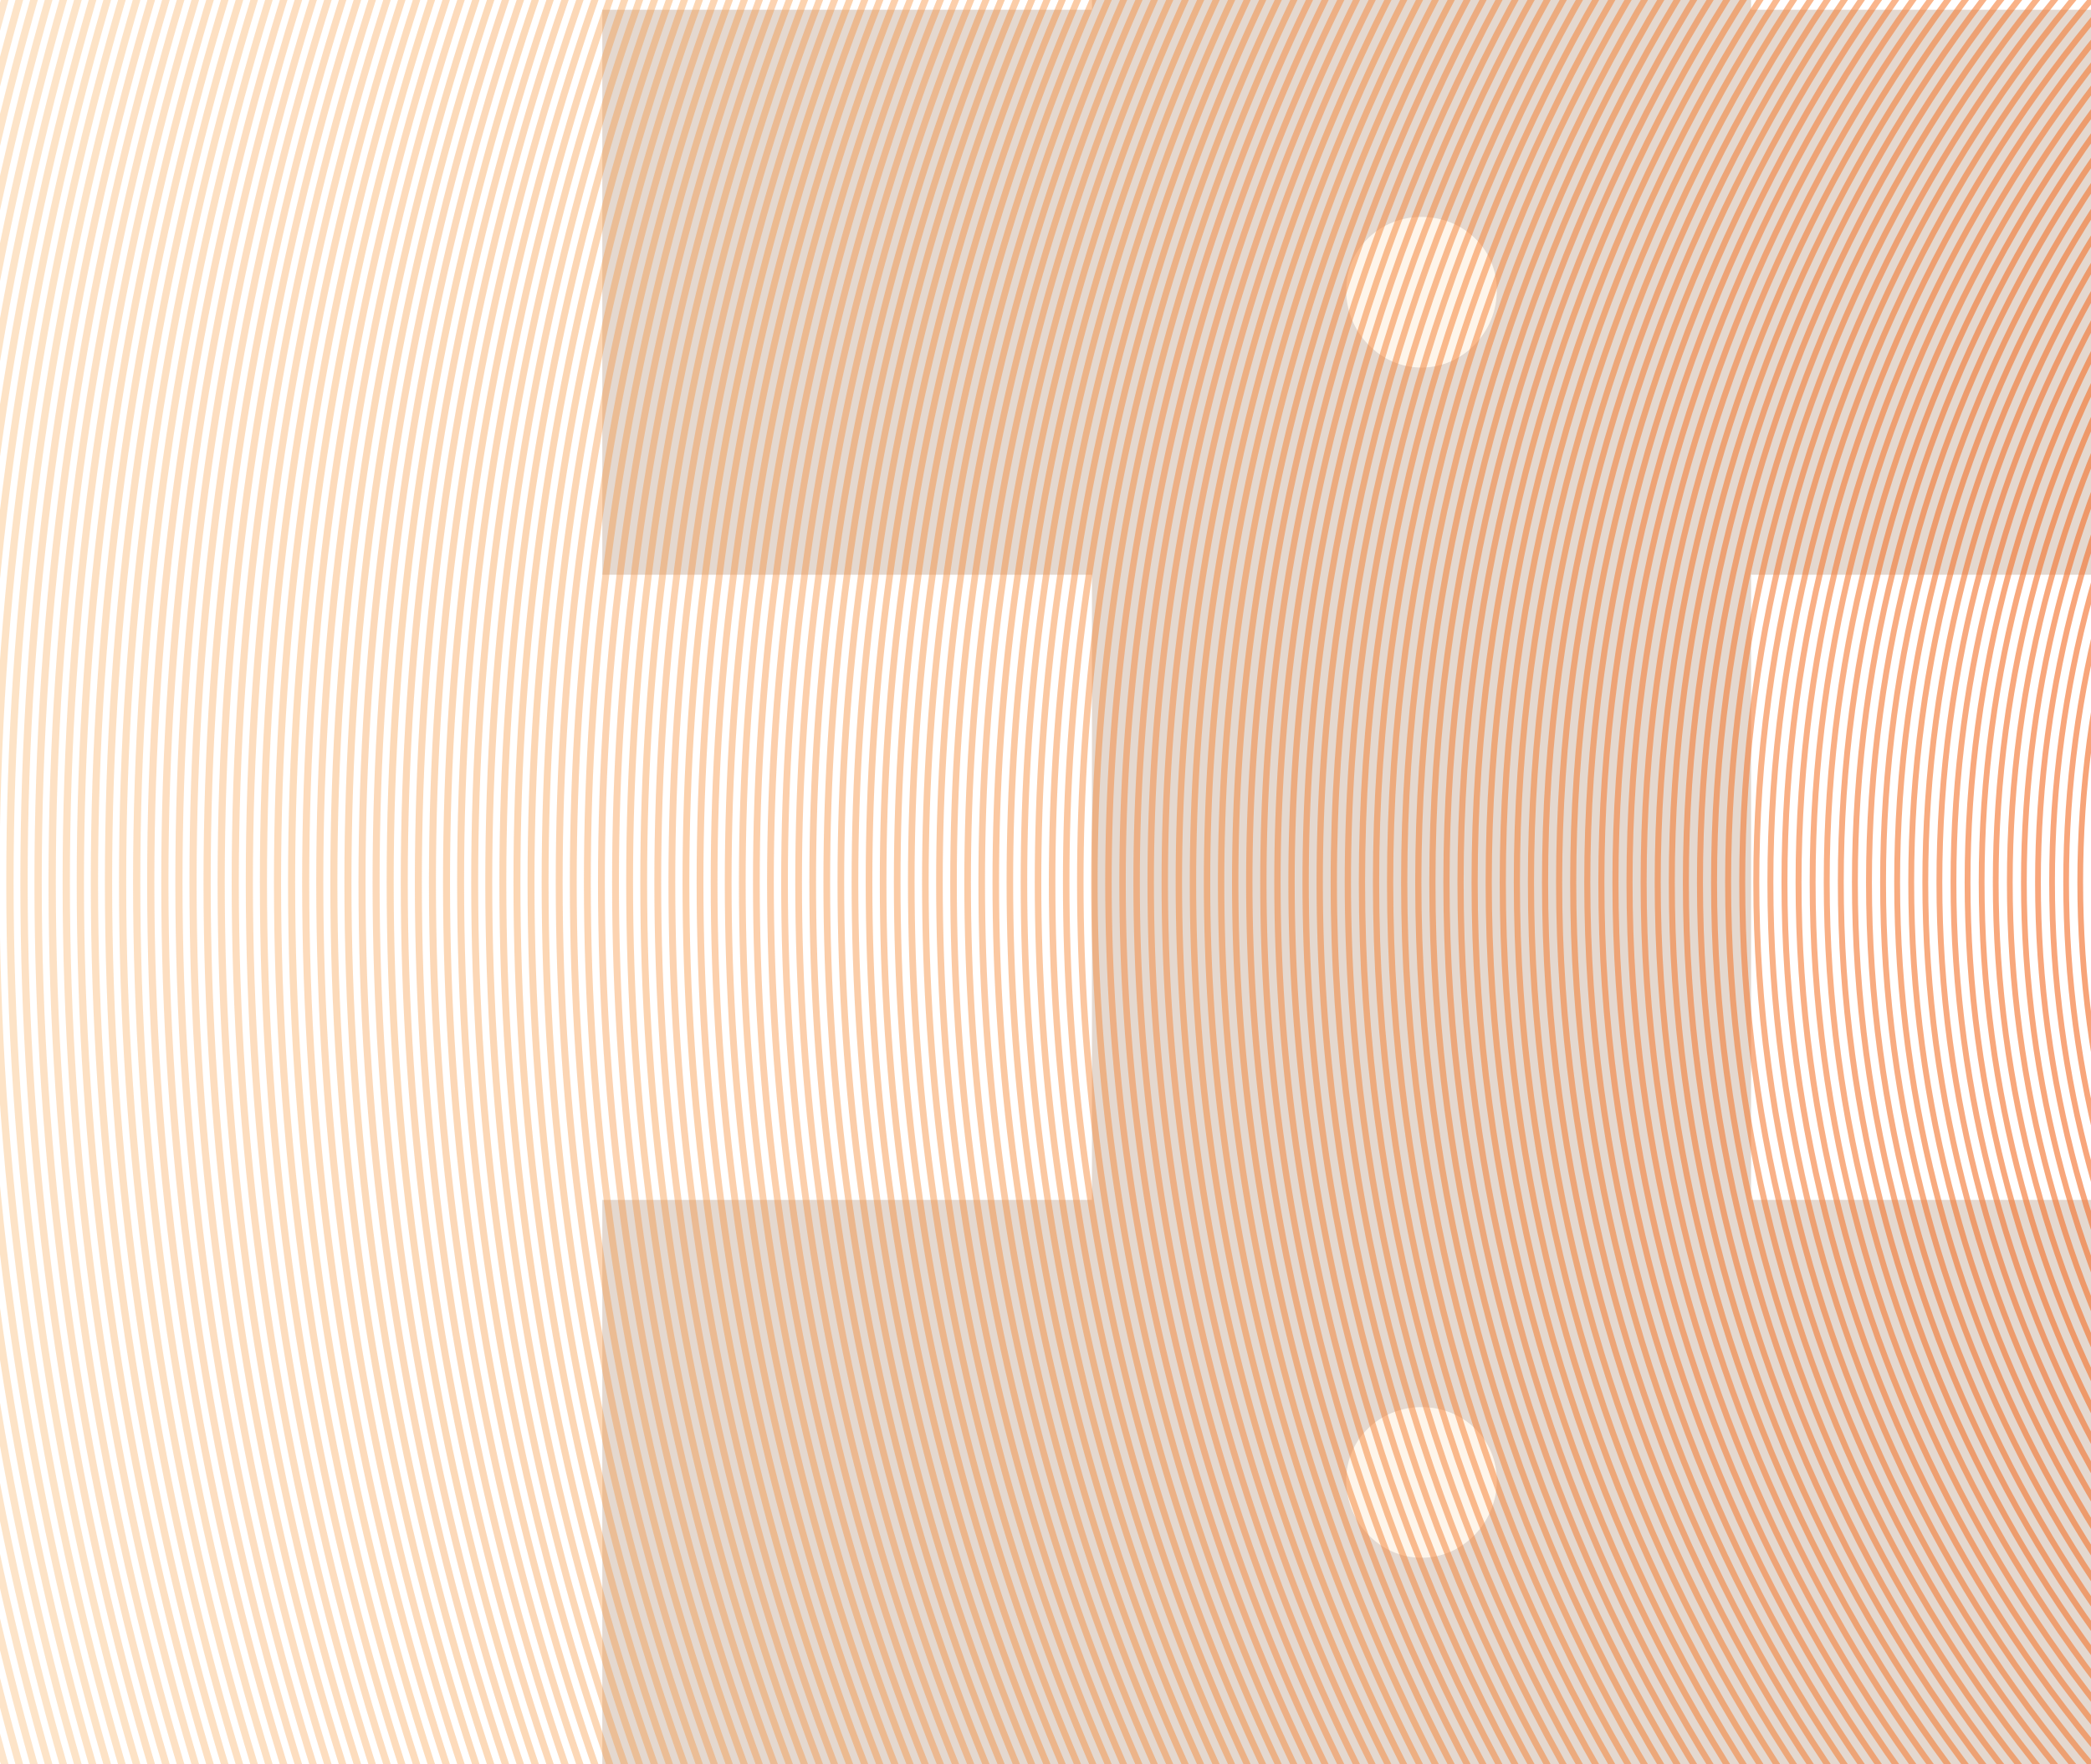 <?xml version="1.0" encoding="UTF-8"?>
<svg id="_Слой_1" data-name="Слой 1" xmlns="http://www.w3.org/2000/svg" viewBox="0 0 1280 1080">
  <g opacity=".2">
    <rect x="368.7" y="5.97" width="3112.61" height="345.85" fill="#763c11"/>
    <rect x="368.7" y="734.51" width="3112.61" height="345.85" fill="#763c11"/>
    <rect x="668.43" y="-165.52" width="403.49" height="1441.02" fill="#763c11"/>
    <g>
      <path d="m916.29,177.76c0,25.47-20.65,47.25-46.11,47.25s-46.11-21.79-46.11-47.25,20.65-44.97,46.11-44.97,46.11,19.5,46.11,44.97Z" fill="#fbcf95"/>
      <path d="m916.29,906.31c0,25.47-20.65,47.25-46.11,47.25s-46.11-21.79-46.11-47.25,20.65-44.97,46.11-44.97,46.11,19.5,46.11,44.97Z" fill="#fbcf95"/>
    </g>
  </g>
  <g>
    <circle cx="1925" cy="540" r="651.59" fill="none" opacity=".63" stroke="#f36f2a" stroke-miterlimit="10" stroke-width="3.5"/>
    <circle cx="1925" cy="540" r="660.22" fill="none" opacity=".62" stroke="#f4702a" stroke-miterlimit="10" stroke-width="3.5"/>
    <circle cx="1925" cy="540" r="668.84" fill="none" opacity=".62" stroke="#f4702a" stroke-miterlimit="10" stroke-width="3.51"/>
    <circle cx="1925" cy="540" r="677.46" fill="none" opacity=".62" stroke="#f4702a" stroke-miterlimit="10" stroke-width="3.52"/>
    <circle cx="1925" cy="540" r="686.08" fill="none" opacity=".62" stroke="#f4712a" stroke-miterlimit="10" stroke-width="3.52"/>
    <circle cx="1925" cy="540" r="694.7" fill="none" opacity=".61" stroke="#f4712a" stroke-miterlimit="10" stroke-width="3.53"/>
    <circle cx="1925" cy="540" r="703.32" fill="none" opacity=".61" stroke="#f4712a" stroke-miterlimit="10" stroke-width="3.54"/>
    <circle cx="1925" cy="540" r="711.94" fill="none" opacity=".61" stroke="#f4712a" stroke-miterlimit="10" stroke-width="3.54"/>
    <circle cx="1925" cy="540" r="720.56" fill="none" opacity=".61" stroke="#f4722a" stroke-miterlimit="10" stroke-width="3.55"/>
    <circle cx="1925" cy="540" r="729.19" fill="none" opacity=".6" stroke="#f4722a" stroke-miterlimit="10" stroke-width="3.56"/>
    <circle cx="1925" cy="540" r="737.81" fill="none" opacity=".6" stroke="#f4722a" stroke-miterlimit="10" stroke-width="3.56"/>
    <circle cx="1925" cy="540" r="746.43" fill="none" opacity=".6" stroke="#f4732b" stroke-miterlimit="10" stroke-width="3.57"/>
    <circle cx="1925" cy="540" r="755.05" fill="none" opacity=".6" stroke="#f4732b" stroke-miterlimit="10" stroke-width="3.58"/>
    <circle cx="1925" cy="540" r="763.67" fill="none" opacity=".6" stroke="#f4732b" stroke-miterlimit="10" stroke-width="3.58"/>
    <circle cx="1925" cy="540" r="772.29" fill="none" opacity=".59" stroke="#f4732b" stroke-miterlimit="10" stroke-width="3.59"/>
    <circle cx="1925" cy="540" r="780.91" fill="none" opacity=".59" stroke="#f4742b" stroke-miterlimit="10" stroke-width="3.6"/>
    <circle cx="1925" cy="540" r="789.53" fill="none" opacity=".59" stroke="#f4742b" stroke-miterlimit="10" stroke-width="3.6"/>
    <circle cx="1925" cy="540" r="798.16" fill="none" opacity=".59" stroke="#f4742b" stroke-miterlimit="10" stroke-width="3.61"/>
    <circle cx="1925" cy="540" r="806.78" fill="none" opacity=".58" stroke="#f4752b" stroke-miterlimit="10" stroke-width="3.62"/>
    <circle cx="1925" cy="540" r="815.4" fill="none" opacity=".58" stroke="#f4752b" stroke-miterlimit="10" stroke-width="3.62"/>
    <circle cx="1925" cy="540" r="824.02" fill="none" opacity=".58" stroke="#f4752b" stroke-miterlimit="10" stroke-width="3.63"/>
    <circle cx="1925" cy="540" r="832.64" fill="none" opacity=".58" stroke="#f4752b" stroke-miterlimit="10" stroke-width="3.64"/>
    <circle cx="1925" cy="540" r="841.26" fill="none" opacity=".57" stroke="#f4762b" stroke-miterlimit="10" stroke-width="3.64"/>
    <circle cx="1925" cy="540" r="849.88" fill="none" opacity=".57" stroke="#f4762b" stroke-miterlimit="10" stroke-width="3.65"/>
    <circle cx="1925" cy="540" r="858.5" fill="none" opacity=".57" stroke="#f4762c" stroke-miterlimit="10" stroke-width="3.66"/>
    <circle cx="1925" cy="540" r="867.13" fill="none" opacity=".57" stroke="#f4772c" stroke-miterlimit="10" stroke-width="3.66"/>
    <circle cx="1925" cy="540" r="875.75" fill="none" opacity=".57" stroke="#f4772c" stroke-miterlimit="10" stroke-width="3.67"/>
    <circle cx="1925" cy="540" r="884.37" fill="none" opacity=".56" stroke="#f4772c" stroke-miterlimit="10" stroke-width="3.68"/>
    <circle cx="1925" cy="540" r="892.99" fill="none" opacity=".56" stroke="#f4772c" stroke-miterlimit="10" stroke-width="3.68"/>
    <circle cx="1925" cy="540" r="901.61" fill="none" opacity=".56" stroke="#f4782c" stroke-miterlimit="10" stroke-width="3.69"/>
    <circle cx="1925" cy="540" r="910.23" fill="none" opacity=".56" stroke="#f4782c" stroke-miterlimit="10" stroke-width="3.7"/>
    <circle cx="1925" cy="540" r="918.85" fill="none" opacity=".55" stroke="#f5782c" stroke-miterlimit="10" stroke-width="3.7"/>
    <circle cx="1925" cy="540" r="927.48" fill="none" opacity=".55" stroke="#f5792c" stroke-miterlimit="10" stroke-width="3.71"/>
    <circle cx="1925" cy="540" r="936.1" fill="none" opacity=".55" stroke="#f5792c" stroke-miterlimit="10" stroke-width="3.72"/>
    <circle cx="1925" cy="540" r="944.72" fill="none" opacity=".55" stroke="#f5792c" stroke-miterlimit="10" stroke-width="3.72"/>
    <circle cx="1925" cy="540" r="953.34" fill="none" opacity=".54" stroke="#f5792c" stroke-miterlimit="10" stroke-width="3.73"/>
    <circle cx="1925" cy="540" r="961.96" fill="none" opacity=".54" stroke="#f57a2c" stroke-miterlimit="10" stroke-width="3.74"/>
    <circle cx="1925" cy="540" r="970.58" fill="none" opacity=".54" stroke="#f57a2d" stroke-miterlimit="10" stroke-width="3.74"/>
    <circle cx="1925" cy="540" r="979.2" fill="none" opacity=".54" stroke="#f57a2d" stroke-miterlimit="10" stroke-width="3.75"/>
    <circle cx="1925" cy="540" r="987.82" fill="none" opacity=".53" stroke="#f57b2d" stroke-miterlimit="10" stroke-width="3.76"/>
    <circle cx="1925" cy="540" r="996.45" fill="none" opacity=".53" stroke="#f57b2d" stroke-miterlimit="10" stroke-width="3.76"/>
    <circle cx="1925" cy="540" r="1005.07" fill="none" opacity=".53" stroke="#f57b2d" stroke-miterlimit="10" stroke-width="3.77"/>
    <circle cx="1925" cy="540" r="1013.69" fill="none" opacity=".53" stroke="#f57b2d" stroke-miterlimit="10" stroke-width="3.78"/>
    <circle cx="1925" cy="540" r="1022.31" fill="none" opacity=".53" stroke="#f57c2d" stroke-miterlimit="10" stroke-width="3.78"/>
    <circle cx="1925" cy="540" r="1030.93" fill="none" opacity=".52" stroke="#f57c2d" stroke-miterlimit="10" stroke-width="3.79"/>
    <circle cx="1925" cy="540" r="1039.55" fill="none" opacity=".52" stroke="#f57c2d" stroke-miterlimit="10" stroke-width="3.8"/>
    <circle cx="1925" cy="540" r="1048.17" fill="none" opacity=".52" stroke="#f57d2d" stroke-miterlimit="10" stroke-width="3.8"/>
    <circle cx="1925" cy="540" r="1056.79" fill="none" opacity=".52" stroke="#f57d2d" stroke-miterlimit="10" stroke-width="3.81"/>
    <circle cx="1925" cy="540" r="1065.42" fill="none" opacity=".51" stroke="#f57d2d" stroke-miterlimit="10" stroke-width="3.82"/>
    <circle cx="1925" cy="540" r="1074.04" fill="none" opacity=".51" stroke="#f57d2d" stroke-miterlimit="10" stroke-width="3.82"/>
    <circle cx="1925" cy="540" r="1082.66" fill="none" opacity=".51" stroke="#f57e2e" stroke-miterlimit="10" stroke-width="3.83"/>
    <circle cx="1925" cy="540" r="1091.28" fill="none" opacity=".51" stroke="#f57e2e" stroke-miterlimit="10" stroke-width="3.84"/>
    <circle cx="1925" cy="540" r="1099.9" fill="none" opacity=".5" stroke="#f57e2e" stroke-miterlimit="10" stroke-width="3.84"/>
    <circle cx="1925" cy="540" r="1108.52" fill="none" opacity=".5" stroke="#f57f2e" stroke-miterlimit="10" stroke-width="3.85"/>
    <circle cx="1925" cy="540" r="1117.14" fill="none" opacity=".5" stroke="#f57f2e" stroke-miterlimit="10" stroke-width="3.86"/>
    <circle cx="1925" cy="540" r="1125.76" fill="none" opacity=".5" stroke="#f57f2e" stroke-miterlimit="10" stroke-width="3.86"/>
    <circle cx="1925" cy="540" r="1134.39" fill="none" opacity=".5" stroke="#f57f2e" stroke-miterlimit="10" stroke-width="3.87"/>
    <circle cx="1925" cy="540" r="1143.01" fill="none" opacity=".49" stroke="#f5802e" stroke-miterlimit="10" stroke-width="3.88"/>
    <circle cx="1925" cy="540" r="1151.63" fill="none" opacity=".49" stroke="#f5802e" stroke-miterlimit="10" stroke-width="3.88"/>
    <circle cx="1925" cy="540" r="1160.25" fill="none" opacity=".49" stroke="#f5802e" stroke-miterlimit="10" stroke-width="3.89"/>
    <circle cx="1925" cy="540" r="1168.87" fill="none" opacity=".49" stroke="#f5812e" stroke-miterlimit="10" stroke-width="3.9"/>
    <circle cx="1925" cy="540" r="1177.49" fill="none" opacity=".48" stroke="#f6812e" stroke-miterlimit="10" stroke-width="3.9"/>
    <circle cx="1925" cy="540" r="1186.11" fill="none" opacity=".48" stroke="#f6812e" stroke-miterlimit="10" stroke-width="3.91"/>
    <circle cx="1925" cy="540" r="1194.73" fill="none" opacity=".48" stroke="#f6812f" stroke-miterlimit="10" stroke-width="3.92"/>
    <circle cx="1925" cy="540" r="1203.36" fill="none" opacity=".48" stroke="#f6822f" stroke-miterlimit="10" stroke-width="3.92"/>
    <circle cx="1925" cy="540" r="1211.98" fill="none" opacity=".47" stroke="#f6822f" stroke-miterlimit="10" stroke-width="3.93"/>
    <circle cx="1925" cy="540" r="1220.6" fill="none" opacity=".47" stroke="#f6822f" stroke-miterlimit="10" stroke-width="3.94"/>
    <circle cx="1925" cy="540" r="1229.22" fill="none" opacity=".47" stroke="#f6832f" stroke-miterlimit="10" stroke-width="3.94"/>
    <circle cx="1925" cy="540" r="1237.84" fill="none" opacity=".47" stroke="#f6832f" stroke-miterlimit="10" stroke-width="3.95"/>
    <circle cx="1925" cy="540" r="1246.46" fill="none" opacity=".47" stroke="#f6832f" stroke-miterlimit="10" stroke-width="3.96"/>
    <circle cx="1925" cy="540" r="1255.08" fill="none" opacity=".46" stroke="#f6832f" stroke-miterlimit="10" stroke-width="3.96"/>
    <circle cx="1925" cy="540" r="1263.7" fill="none" opacity=".46" stroke="#f6842f" stroke-miterlimit="10" stroke-width="3.97"/>
    <circle cx="1925" cy="540" r="1272.33" fill="none" opacity=".46" stroke="#f6842f" stroke-miterlimit="10" stroke-width="3.98"/>
    <circle cx="1925" cy="540" r="1280.95" fill="none" opacity=".46" stroke="#f6842f" stroke-miterlimit="10" stroke-width="3.98"/>
    <circle cx="1925" cy="540" r="1289.57" fill="none" opacity=".45" stroke="#f6852f" stroke-miterlimit="10" stroke-width="3.99"/>
    <circle cx="1925" cy="540" r="1298.19" fill="none" opacity=".45" stroke="#f6852f" stroke-miterlimit="10" stroke-width="4"/>
    <circle cx="1925" cy="540" r="1306.81" fill="none" opacity=".45" stroke="#f68530" stroke-miterlimit="10" stroke-width="4"/>
    <circle cx="1925" cy="540" r="1315.43" fill="none" opacity=".45" stroke="#f68530" stroke-miterlimit="10" stroke-width="4.01"/>
    <circle cx="1925" cy="540" r="1324.05" fill="none" opacity=".44" stroke="#f68630" stroke-miterlimit="10" stroke-width="4.02"/>
    <circle cx="1925" cy="540" r="1332.67" fill="none" opacity=".44" stroke="#f68630" stroke-miterlimit="10" stroke-width="4.02"/>
    <circle cx="1925" cy="540" r="1341.3" fill="none" opacity=".44" stroke="#f68630" stroke-miterlimit="10" stroke-width="4.03"/>
    <circle cx="1925" cy="540" r="1349.92" fill="none" opacity=".44" stroke="#f68730" stroke-miterlimit="10" stroke-width="4.04"/>
    <circle cx="1925" cy="540" r="1358.54" fill="none" opacity=".43" stroke="#f68730" stroke-miterlimit="10" stroke-width="4.04"/>
    <circle cx="1925" cy="540" r="1367.16" fill="none" opacity=".43" stroke="#f68730" stroke-miterlimit="10" stroke-width="4.05"/>
    <circle cx="1925" cy="540" r="1375.78" fill="none" opacity=".43" stroke="#f68730" stroke-miterlimit="10" stroke-width="4.06"/>
    <circle cx="1925" cy="540" r="1384.4" fill="none" opacity=".43" stroke="#f68830" stroke-miterlimit="10" stroke-width="4.06"/>
    <circle cx="1925" cy="540" r="1393.02" fill="none" opacity=".43" stroke="#f68830" stroke-miterlimit="10" stroke-width="4.07"/>
    <circle cx="1925" cy="540" r="1401.64" fill="none" opacity=".42" stroke="#f68830" stroke-miterlimit="10" stroke-width="4.08"/>
    <circle cx="1925" cy="540" r="1410.27" fill="none" opacity=".42" stroke="#f68930" stroke-miterlimit="10" stroke-width="4.08"/>
    <circle cx="1925" cy="540" r="1418.89" fill="none" opacity=".42" stroke="#f68931" stroke-miterlimit="10" stroke-width="4.09"/>
    <circle cx="1925" cy="540" r="1427.51" fill="none" opacity=".42" stroke="#f68931" stroke-miterlimit="10" stroke-width="4.1"/>
    <circle cx="1925" cy="540" r="1436.13" fill="none" opacity=".41" stroke="#f78931" stroke-miterlimit="10" stroke-width="4.1"/>
    <circle cx="1925" cy="540" r="1444.75" fill="none" opacity=".41" stroke="#f78a31" stroke-miterlimit="10" stroke-width="4.11"/>
    <circle cx="1925" cy="540" r="1453.37" fill="none" opacity=".41" stroke="#f78a31" stroke-miterlimit="10" stroke-width="4.12"/>
    <circle cx="1925" cy="540" r="1461.99" fill="none" opacity=".41" stroke="#f78a31" stroke-miterlimit="10" stroke-width="4.12"/>
    <circle cx="1925" cy="540" r="1470.61" fill="none" opacity=".4" stroke="#f78b31" stroke-miterlimit="10" stroke-width="4.13"/>
    <circle cx="1925" cy="540" r="1479.24" fill="none" opacity=".4" stroke="#f78b31" stroke-miterlimit="10" stroke-width="4.14"/>
    <circle cx="1925" cy="540" r="1487.86" fill="none" opacity=".4" stroke="#f78b31" stroke-miterlimit="10" stroke-width="4.14"/>
    <circle cx="1925" cy="540" r="1496.48" fill="none" opacity=".4" stroke="#f78b31" stroke-miterlimit="10" stroke-width="4.15"/>
    <circle cx="1925" cy="540" r="1505.1" fill="none" opacity=".4" stroke="#f78c31" stroke-miterlimit="10" stroke-width="4.16"/>
    <circle cx="1925" cy="540" r="1513.72" fill="none" opacity=".39" stroke="#f78c31" stroke-miterlimit="10" stroke-width="4.16"/>
    <circle cx="1925" cy="540" r="1522.34" fill="none" opacity=".39" stroke="#f78c31" stroke-miterlimit="10" stroke-width="4.17"/>
    <circle cx="1925" cy="540" r="1530.96" fill="none" opacity=".39" stroke="#f78d32" stroke-miterlimit="10" stroke-width="4.18"/>
    <circle cx="1925" cy="540" r="1539.58" fill="none" opacity=".39" stroke="#f78d32" stroke-miterlimit="10" stroke-width="4.18"/>
    <circle cx="1925" cy="540" r="1548.21" fill="none" opacity=".38" stroke="#f78d32" stroke-miterlimit="10" stroke-width="4.19"/>
    <circle cx="1925" cy="540" r="1556.83" fill="none" opacity=".38" stroke="#f78d32" stroke-miterlimit="10" stroke-width="4.2"/>
    <circle cx="1925" cy="540" r="1565.45" fill="none" opacity=".38" stroke="#f78e32" stroke-miterlimit="10" stroke-width="4.2"/>
    <circle cx="1925" cy="540" r="1574.07" fill="none" opacity=".38" stroke="#f78e32" stroke-miterlimit="10" stroke-width="4.21"/>
    <circle cx="1925" cy="540" r="1582.69" fill="none" opacity=".37" stroke="#f78e32" stroke-miterlimit="10" stroke-width="4.22"/>
    <circle cx="1925" cy="540" r="1591.31" fill="none" opacity=".37" stroke="#f78f32" stroke-miterlimit="10" stroke-width="4.22"/>
    <circle cx="1925" cy="540" r="1599.93" fill="none" opacity=".37" stroke="#f78f32" stroke-miterlimit="10" stroke-width="4.23"/>
    <circle cx="1925" cy="540" r="1608.55" fill="none" opacity=".37" stroke="#f78f32" stroke-miterlimit="10" stroke-width="4.24"/>
    <circle cx="1925" cy="540" r="1617.18" fill="none" opacity=".37" stroke="#f78f32" stroke-miterlimit="10" stroke-width="4.24"/>
    <circle cx="1925" cy="540" r="1625.8" fill="none" opacity=".36" stroke="#f79032" stroke-miterlimit="10" stroke-width="4.25"/>
    <circle cx="1925" cy="540" r="1634.42" fill="none" opacity=".36" stroke="#f79032" stroke-miterlimit="10" stroke-width="4.26"/>
    <circle cx="1925" cy="540" r="1643.04" fill="none" opacity=".36" stroke="#f79033" stroke-miterlimit="10" stroke-width="4.26"/>
    <circle cx="1925" cy="540" r="1651.66" fill="none" opacity=".36" stroke="#f79133" stroke-miterlimit="10" stroke-width="4.27"/>
    <circle cx="1925" cy="540" r="1660.28" fill="none" opacity=".35" stroke="#f79133" stroke-miterlimit="10" stroke-width="4.28"/>
    <circle cx="1925" cy="540" r="1668.9" fill="none" opacity=".35" stroke="#f79133" stroke-miterlimit="10" stroke-width="4.28"/>
    <circle cx="1925" cy="540" r="1677.52" fill="none" opacity=".35" stroke="#f79133" stroke-miterlimit="10" stroke-width="4.29"/>
    <circle cx="1925" cy="540" r="1686.15" fill="none" opacity=".35" stroke="#f79233" stroke-miterlimit="10" stroke-width="4.3"/>
    <circle cx="1925" cy="540" r="1694.77" fill="none" opacity=".34" stroke="#f89233" stroke-miterlimit="10" stroke-width="4.3"/>
    <circle cx="1925" cy="540" r="1703.39" fill="none" opacity=".34" stroke="#f89233" stroke-miterlimit="10" stroke-width="4.31"/>
    <circle cx="1925" cy="540" r="1712.01" fill="none" opacity=".34" stroke="#f89333" stroke-miterlimit="10" stroke-width="4.32"/>
    <circle cx="1925" cy="540" r="1720.63" fill="none" opacity=".34" stroke="#f89333" stroke-miterlimit="10" stroke-width="4.32"/>
    <circle cx="1925" cy="540" r="1729.25" fill="none" opacity=".33" stroke="#f89333" stroke-miterlimit="10" stroke-width="4.33"/>
    <circle cx="1925" cy="540" r="1737.87" fill="none" opacity=".33" stroke="#f89333" stroke-miterlimit="10" stroke-width="4.34"/>
    <circle cx="1925" cy="540" r="1746.5" fill="none" opacity=".33" stroke="#f89433" stroke-miterlimit="10" stroke-width="4.34"/>
    <circle cx="1925" cy="540" r="1755.12" fill="none" opacity=".33" stroke="#f89434" stroke-miterlimit="10" stroke-width="4.35"/>
    <circle cx="1925" cy="540" r="1763.74" fill="none" opacity=".33" stroke="#f89434" stroke-miterlimit="10" stroke-width="4.36"/>
    <circle cx="1925" cy="540" r="1772.36" fill="none" opacity=".32" stroke="#f89534" stroke-miterlimit="10" stroke-width="4.36"/>
    <circle cx="1925" cy="540" r="1780.98" fill="none" opacity=".32" stroke="#f89534" stroke-miterlimit="10" stroke-width="4.37"/>
    <circle cx="1925" cy="540" r="1789.6" fill="none" opacity=".32" stroke="#f89534" stroke-miterlimit="10" stroke-width="4.38"/>
    <circle cx="1925" cy="540" r="1798.22" fill="none" opacity=".32" stroke="#f89534" stroke-miterlimit="10" stroke-width="4.38"/>
    <circle cx="1925" cy="540" r="1806.84" fill="none" opacity=".31" stroke="#f89634" stroke-miterlimit="10" stroke-width="4.39"/>
    <circle cx="1925" cy="540" r="1815.47" fill="none" opacity=".31" stroke="#f89634" stroke-miterlimit="10" stroke-width="4.4"/>
    <circle cx="1925" cy="540" r="1824.09" fill="none" opacity=".31" stroke="#f89634" stroke-miterlimit="10" stroke-width="4.4"/>
    <circle cx="1925" cy="540" r="1832.71" fill="none" opacity=".31" stroke="#f89734" stroke-miterlimit="10" stroke-width="4.41"/>
    <circle cx="1925" cy="540" r="1841.33" fill="none" opacity=".3" stroke="#f89734" stroke-miterlimit="10" stroke-width="4.42"/>
    <circle cx="1925" cy="540" r="1849.95" fill="none" opacity=".3" stroke="#f89734" stroke-miterlimit="10" stroke-width="4.42"/>
    <circle cx="1925" cy="540" r="1858.57" fill="none" opacity=".3" stroke="#f89734" stroke-miterlimit="10" stroke-width="4.43"/>
    <circle cx="1925" cy="540" r="1867.19" fill="none" opacity=".3" stroke="#f89835" stroke-miterlimit="10" stroke-width="4.44"/>
    <circle cx="1925" cy="540" r="1875.81" fill="none" opacity=".3" stroke="#f89835" stroke-miterlimit="10" stroke-width="4.44"/>
    <circle cx="1925" cy="540" r="1884.44" fill="none" opacity=".29" stroke="#f89835" stroke-miterlimit="10" stroke-width="4.45"/>
    <circle cx="1925" cy="540" r="1893.06" fill="none" opacity=".29" stroke="#f89935" stroke-miterlimit="10" stroke-width="4.46"/>
    <circle cx="1925" cy="540" r="1901.68" fill="none" opacity=".29" stroke="#f89935" stroke-miterlimit="10" stroke-width="4.46"/>
    <circle cx="1925" cy="540" r="1910.3" fill="none" opacity=".29" stroke="#f89935" stroke-miterlimit="10" stroke-width="4.47"/>
    <circle cx="1925" cy="540" r="1918.92" fill="none" opacity=".28" stroke="#f89935" stroke-miterlimit="10" stroke-width="4.48"/>
    <circle cx="1925" cy="540" r="1927.54" fill="none" opacity=".28" stroke="#f89a35" stroke-miterlimit="10" stroke-width="4.48"/>
    <circle cx="1925" cy="540" r="1936.16" fill="none" opacity=".28" stroke="#f89a35" stroke-miterlimit="10" stroke-width="4.49"/>
    <circle cx="1925" cy="540" r="1944.78" fill="none" opacity=".28" stroke="#f89a35" stroke-miterlimit="10" stroke-width="4.5"/>
    <circle cx="1925" cy="540" r="1953.41" fill="none" opacity=".27" stroke="#f99b35" stroke-miterlimit="10" stroke-width="4.5"/>
    <circle cx="1925" cy="540" r="1962.03" fill="none" opacity=".27" stroke="#f99b35" stroke-miterlimit="10" stroke-width="4.51"/>
    <circle cx="1925" cy="540" r="1970.65" fill="none" opacity=".27" stroke="#f99b35" stroke-miterlimit="10" stroke-width="4.51"/>
    <circle cx="1925" cy="540" r="1979.27" fill="none" opacity=".27" stroke="#f99b35" stroke-miterlimit="10" stroke-width="4.52"/>
    <circle cx="1925" cy="540" r="1987.89" fill="none" opacity=".27" stroke="#f99c36" stroke-miterlimit="10" stroke-width="4.53"/>
    <circle cx="1925" cy="540" r="1996.51" fill="none" opacity=".26" stroke="#f99c36" stroke-miterlimit="10" stroke-width="4.53"/>
    <circle cx="1925" cy="540" r="2005.13" fill="none" opacity=".26" stroke="#f99c36" stroke-miterlimit="10" stroke-width="4.54"/>
    <circle cx="1925" cy="540" r="2013.75" fill="none" opacity=".26" stroke="#f99d36" stroke-miterlimit="10" stroke-width="4.55"/>
    <circle cx="1925" cy="540" r="2022.38" fill="none" opacity=".26" stroke="#f99d36" stroke-miterlimit="10" stroke-width="4.55"/>
    <circle cx="1925" cy="540" r="2031" fill="none" opacity=".25" stroke="#f99d36" stroke-miterlimit="10" stroke-width="4.56"/>
    <circle cx="1925" cy="540" r="2039.62" fill="none" opacity=".25" stroke="#f99d36" stroke-miterlimit="10" stroke-width="4.57"/>
    <circle cx="1925" cy="540" r="2048.24" fill="none" opacity=".25" stroke="#f99e36" stroke-miterlimit="10" stroke-width="4.57"/>
    <circle cx="1925" cy="540" r="2056.86" fill="none" opacity=".25" stroke="#f99e36" stroke-miterlimit="10" stroke-width="4.58"/>
    <circle cx="1925" cy="540" r="2065.48" fill="none" opacity=".24" stroke="#f99e36" stroke-miterlimit="10" stroke-width="4.59"/>
    <circle cx="1925" cy="540" r="2074.1" fill="none" opacity=".24" stroke="#f99f36" stroke-miterlimit="10" stroke-width="4.59"/>
    <circle cx="1925" cy="540" r="2082.72" fill="none" opacity=".24" stroke="#f99f36" stroke-miterlimit="10" stroke-width="4.6"/>
    <circle cx="1925" cy="540" r="2091.35" fill="none" opacity=".24" stroke="#f99f36" stroke-miterlimit="10" stroke-width="4.61"/>
    <circle cx="1925" cy="540" r="2099.97" fill="none" opacity=".23" stroke="#f99f37" stroke-miterlimit="10" stroke-width="4.61"/>
    <circle cx="1925" cy="540" r="2108.59" fill="none" opacity=".23" stroke="#f9a037" stroke-miterlimit="10" stroke-width="4.62"/>
    <circle cx="1925" cy="540" r="2117.21" fill="none" opacity=".23" stroke="#f9a037" stroke-miterlimit="10" stroke-width="4.63"/>
    <circle cx="1925" cy="540" r="2125.83" fill="none" opacity=".23" stroke="#f9a037" stroke-miterlimit="10" stroke-width="4.63"/>
    <circle cx="1925" cy="540" r="2134.45" fill="none" opacity=".23" stroke="#f9a137" stroke-miterlimit="10" stroke-width="4.64"/>
    <circle cx="1925" cy="540" r="2143.07" fill="none" opacity=".22" stroke="#f9a137" stroke-miterlimit="10" stroke-width="4.65"/>
    <circle cx="1925" cy="540" r="2151.69" fill="none" opacity=".22" stroke="#f9a137" stroke-miterlimit="10" stroke-width="4.65"/>
    <circle cx="1925" cy="540" r="2160.32" fill="none" opacity=".22" stroke="#f9a137" stroke-miterlimit="10" stroke-width="4.66"/>
    <circle cx="1925" cy="540" r="2168.94" fill="none" opacity=".22" stroke="#f9a237" stroke-miterlimit="10" stroke-width="4.67"/>
    <circle cx="1925" cy="540" r="2177.56" fill="none" opacity=".21" stroke="#f9a237" stroke-miterlimit="10" stroke-width="4.67"/>
    <circle cx="1925" cy="540" r="2186.18" fill="none" opacity=".21" stroke="#f9a237" stroke-miterlimit="10" stroke-width="4.68"/>
    <circle cx="1925" cy="540" r="2194.8" fill="none" opacity=".21" stroke="#f9a337" stroke-miterlimit="10" stroke-width="4.69"/>
    <circle cx="1925" cy="540" r="2203.42" fill="none" opacity=".21" stroke="#f9a337" stroke-miterlimit="10" stroke-width="4.69"/>
    <circle cx="1925" cy="540" r="2212.04" fill="none" opacity=".2" stroke="#faa338" stroke-miterlimit="10" stroke-width="4.7"/>
    <circle cx="1925" cy="540" r="2220.66" fill="none" opacity=".2" stroke="#faa338" stroke-miterlimit="10" stroke-width="4.71"/>
    <circle cx="1925" cy="540" r="2229.29" fill="none" opacity=".2" stroke="#faa438" stroke-miterlimit="10" stroke-width="4.71"/>
    <circle cx="1925" cy="540" r="2237.91" fill="none" opacity=".2" stroke="#faa438" stroke-miterlimit="10" stroke-width="4.72"/>
    <circle cx="1925" cy="540" r="2246.53" fill="none" opacity=".2" stroke="#faa438" stroke-miterlimit="10" stroke-width="4.73"/>
    <circle cx="1925" cy="540" r="2255.15" fill="none" opacity=".19" stroke="#faa538" stroke-miterlimit="10" stroke-width="4.73"/>
    <circle cx="1925" cy="540" r="2263.77" fill="none" opacity=".19" stroke="#faa538" stroke-miterlimit="10" stroke-width="4.74"/>
    <circle cx="1925" cy="540" r="2272.39" fill="none" opacity=".19" stroke="#faa538" stroke-miterlimit="10" stroke-width="4.75"/>
    <circle cx="1925" cy="540" r="2281.01" fill="none" opacity=".19" stroke="#faa538" stroke-miterlimit="10" stroke-width="4.75"/>
    <circle cx="1925" cy="540" r="2289.63" fill="none" opacity=".18" stroke="#faa638" stroke-miterlimit="10" stroke-width="4.76"/>
    <circle cx="1925" cy="540" r="2298.26" fill="none" opacity=".18" stroke="#faa638" stroke-miterlimit="10" stroke-width="4.77"/>
    <circle cx="1925" cy="540" r="2306.88" fill="none" opacity=".18" stroke="#faa638" stroke-miterlimit="10" stroke-width="4.77"/>
    <circle cx="1925" cy="540" r="2315.5" fill="none" opacity=".18" stroke="#faa738" stroke-miterlimit="10" stroke-width="4.78"/>
    <circle cx="1925" cy="540" r="2324.12" fill="none" opacity=".17" stroke="#faa739" stroke-miterlimit="10" stroke-width="4.79"/>
    <circle cx="1925" cy="540" r="2332.74" fill="none" opacity=".17" stroke="#faa739" stroke-miterlimit="10" stroke-width="4.79"/>
    <circle cx="1925" cy="540" r="2341.36" fill="none" opacity=".17" stroke="#faa739" stroke-miterlimit="10" stroke-width="4.8"/>
    <circle cx="1925" cy="540" r="2349.98" fill="none" opacity=".17" stroke="#faa839" stroke-miterlimit="10" stroke-width="4.81"/>
    <circle cx="1925" cy="540" r="2358.6" fill="none" opacity=".17" stroke="#faa839" stroke-miterlimit="10" stroke-width="4.81"/>
    <circle cx="1925" cy="540" r="2367.23" fill="none" opacity=".16" stroke="#faa839" stroke-miterlimit="10" stroke-width="4.82"/>
    <circle cx="1925" cy="540" r="2375.85" fill="none" opacity=".16" stroke="#faa939" stroke-miterlimit="10" stroke-width="4.83"/>
    <circle cx="1925" cy="540" r="2384.47" fill="none" opacity=".16" stroke="#faa939" stroke-miterlimit="10" stroke-width="4.83"/>
    <circle cx="1925" cy="540" r="2393.09" fill="none" opacity=".16" stroke="#faa939" stroke-miterlimit="10" stroke-width="4.84"/>
    <circle cx="1925" cy="540" r="2401.71" fill="none" opacity=".15" stroke="#faa939" stroke-miterlimit="10" stroke-width="4.85"/>
    <circle cx="1925" cy="540" r="2410.33" fill="none" opacity=".15" stroke="#faaa39" stroke-miterlimit="10" stroke-width="4.85"/>
    <circle cx="1925" cy="540" r="2418.95" fill="none" opacity=".15" stroke="#faaa39" stroke-miterlimit="10" stroke-width="4.86"/>
    <circle cx="1925" cy="540" r="2427.57" fill="none" opacity=".15" stroke="#faaa39" stroke-miterlimit="10" stroke-width="4.87"/>
    <circle cx="1925" cy="540" r="2436.2" fill="none" opacity=".14" stroke="#faab3a" stroke-miterlimit="10" stroke-width="4.87"/>
    <circle cx="1925" cy="540" r="2444.82" fill="none" opacity=".14" stroke="#faab3a" stroke-miterlimit="10" stroke-width="4.88"/>
    <circle cx="1925" cy="540" r="2453.44" fill="none" opacity=".14" stroke="#faab3a" stroke-miterlimit="10" stroke-width="4.89"/>
    <circle cx="1925" cy="540" r="2462.06" fill="none" opacity=".14" stroke="#faab3a" stroke-miterlimit="10" stroke-width="4.89"/>
    <circle cx="1925" cy="540" r="2470.68" fill="none" opacity=".13" stroke="#fbac3a" stroke-miterlimit="10" stroke-width="4.9"/>
    <circle cx="1925" cy="540" r="2479.3" fill="none" opacity=".13" stroke="#fbac3a" stroke-miterlimit="10" stroke-width="4.91"/>
    <circle cx="1925" cy="540" r="2487.92" fill="none" opacity=".13" stroke="#fbac3a" stroke-miterlimit="10" stroke-width="4.91"/>
    <circle cx="1925" cy="540" r="2496.54" fill="none" opacity=".13" stroke="#fbad3a" stroke-miterlimit="10" stroke-width="4.92"/>
    <circle cx="1925" cy="540" r="2505.17" fill="none" opacity=".13" stroke="#fbad3a" stroke-miterlimit="10" stroke-width="4.93"/>
    <circle cx="1925" cy="540" r="2513.79" fill="none" opacity=".12" stroke="#fbad3a" stroke-miterlimit="10" stroke-width="4.93"/>
    <circle cx="1925" cy="540" r="2522.41" fill="none" opacity=".12" stroke="#fbad3a" stroke-miterlimit="10" stroke-width="4.94"/>
    <circle cx="1925" cy="540" r="2531.03" fill="none" opacity=".12" stroke="#fbae3a" stroke-miterlimit="10" stroke-width="4.95"/>
    <circle cx="1925" cy="540" r="2539.65" fill="none" opacity=".12" stroke="#fbae3a" stroke-miterlimit="10" stroke-width="4.95"/>
    <circle cx="1925" cy="540" r="2548.27" fill="none" opacity=".11" stroke="#fbae3b" stroke-miterlimit="10" stroke-width="4.96"/>
    <circle cx="1925" cy="540" r="2556.89" fill="none" opacity=".11" stroke="#fbaf3b" stroke-miterlimit="10" stroke-width="4.97"/>
    <circle cx="1925" cy="540" r="2565.51" fill="none" opacity=".11" stroke="#fbaf3b" stroke-miterlimit="10" stroke-width="4.97"/>
    <circle cx="1925" cy="540" r="2574.14" fill="none" opacity=".11" stroke="#fbaf3b" stroke-miterlimit="10" stroke-width="4.98"/>
    <circle cx="1925" cy="540" r="2582.76" fill="none" opacity=".1" stroke="#fbaf3b" stroke-miterlimit="10" stroke-width="4.99"/>
    <circle cx="1925" cy="540" r="2591.38" fill="none" opacity=".1" stroke="#fbb03b" stroke-miterlimit="10" stroke-width="4.99"/>
    <circle cx="1925" cy="540" r="2600" fill="none" opacity=".1" stroke="#fbb03b" stroke-miterlimit="10" stroke-width="5"/>
  </g>
</svg>